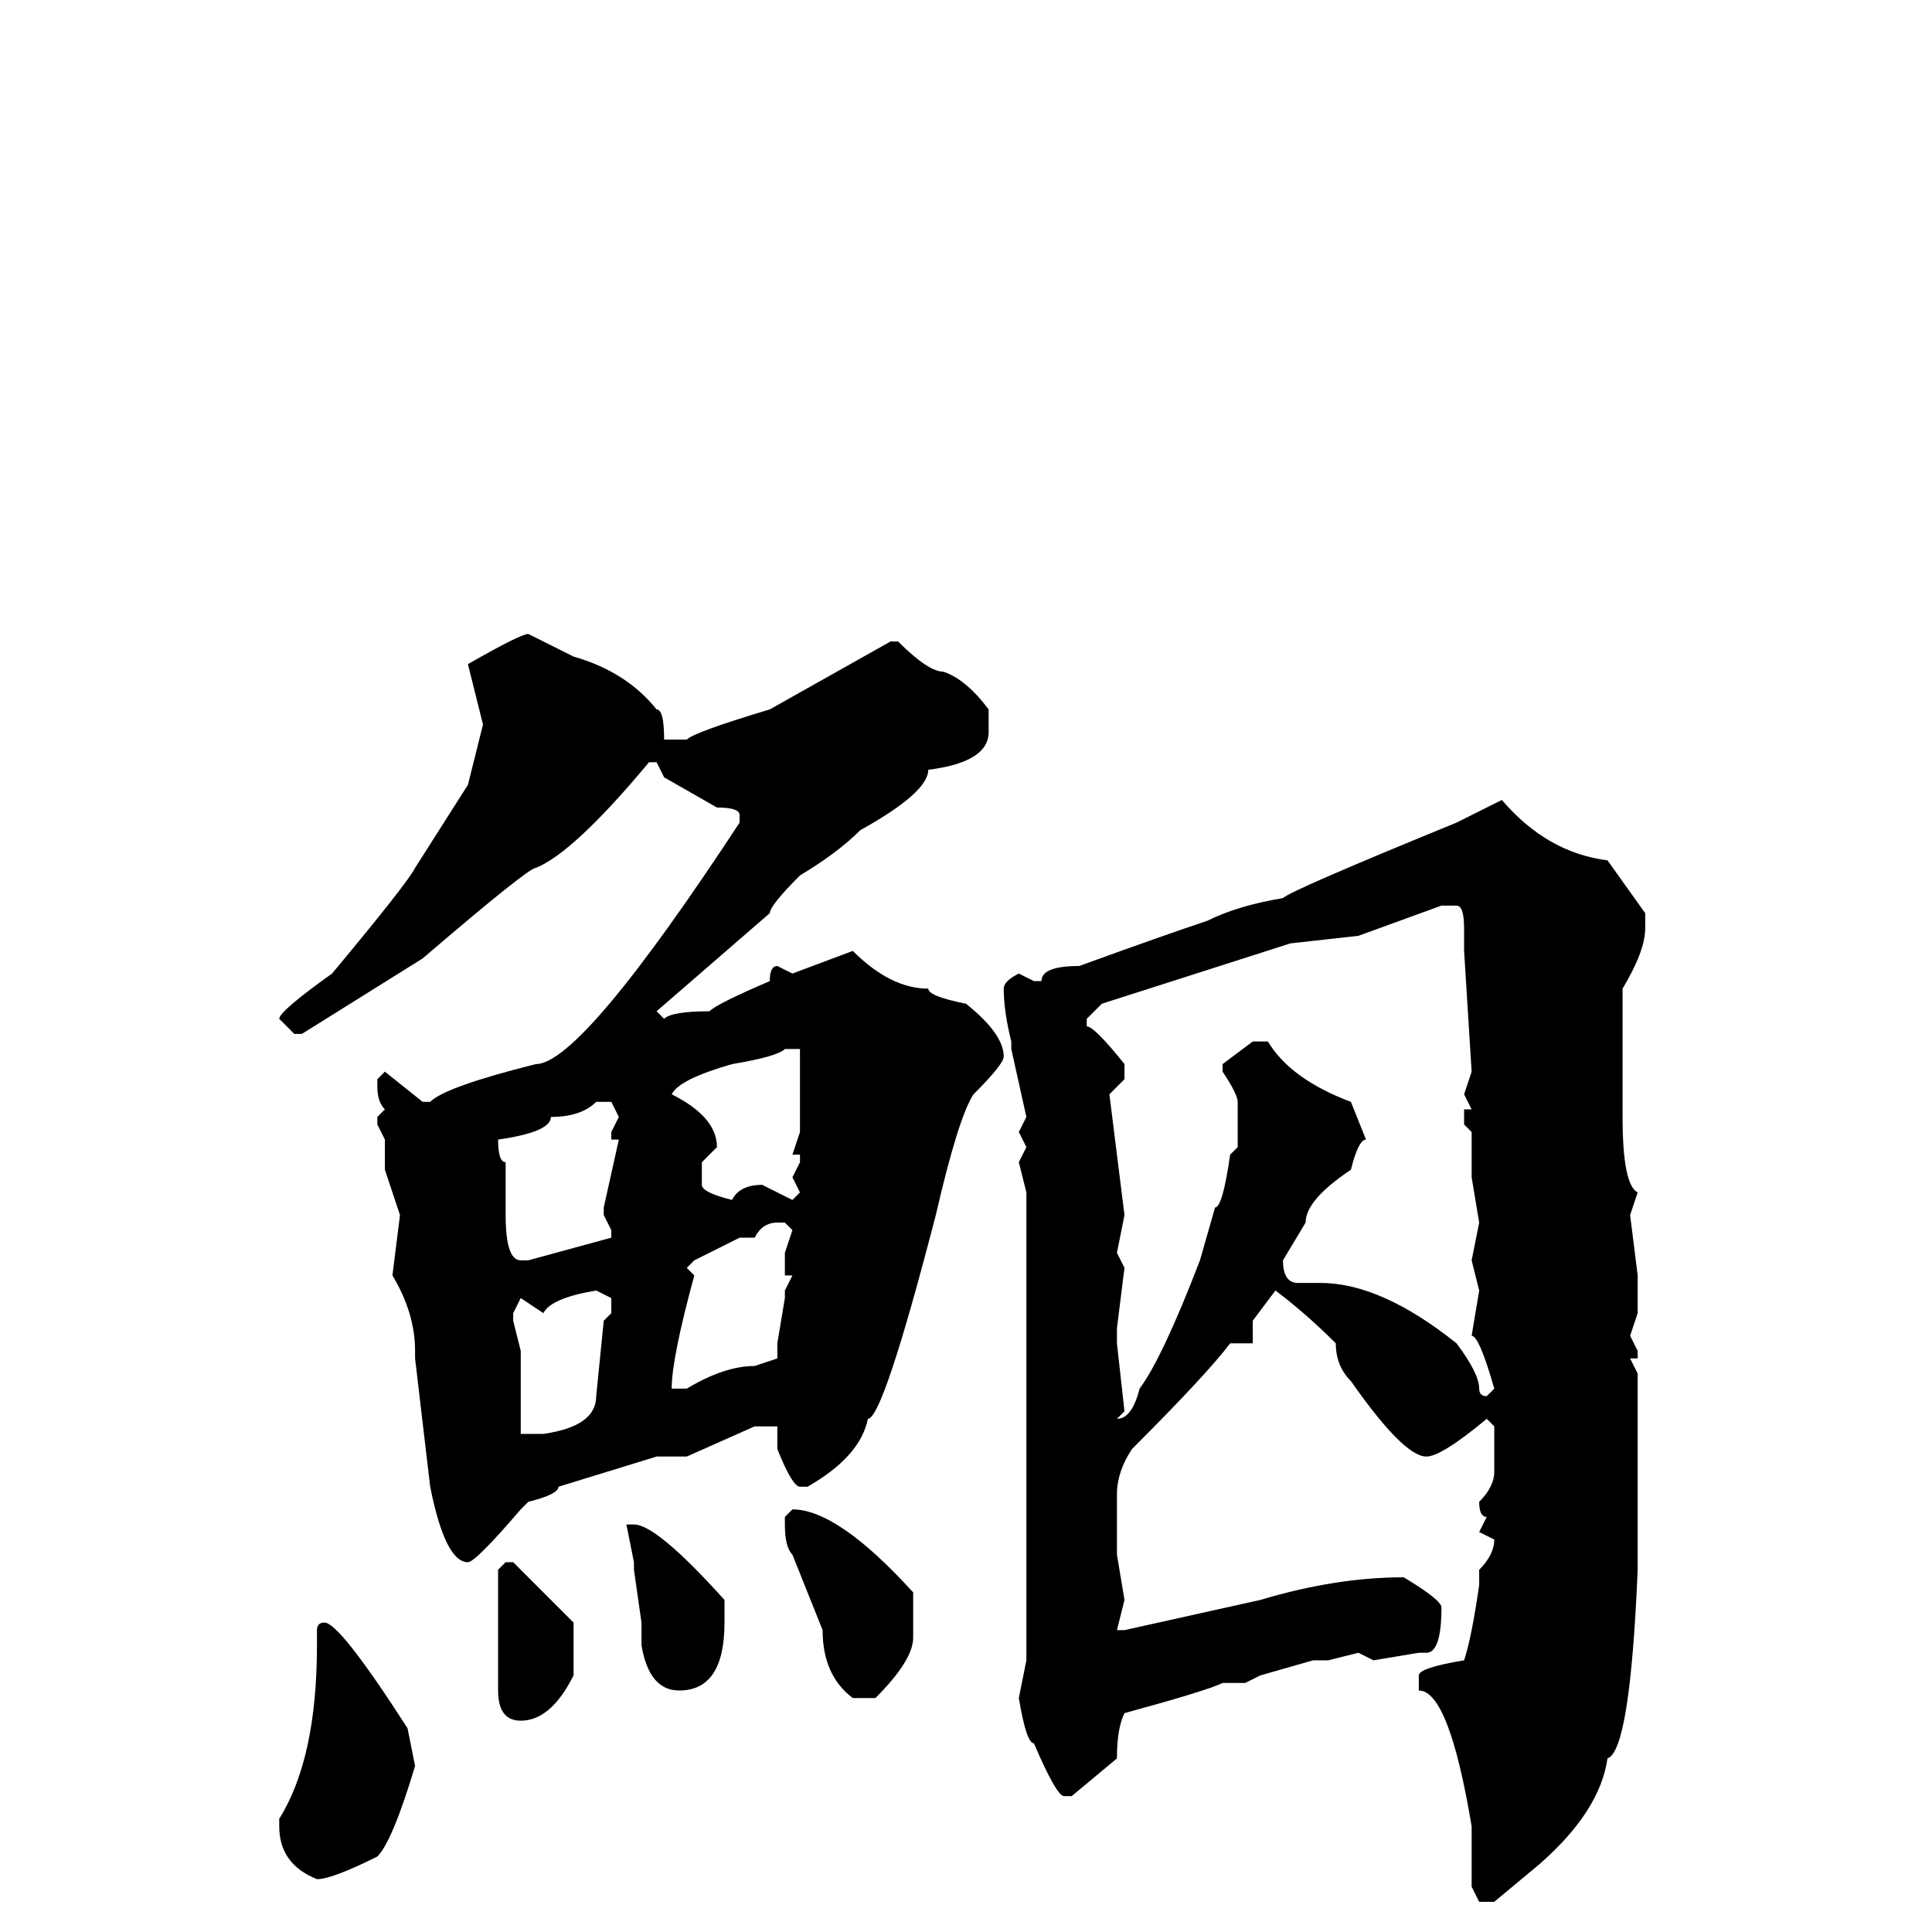 <svg xmlns="http://www.w3.org/2000/svg" viewBox="0 -256 256 256">
	<path fill="#000000" d="M70 -172L76 -169Q83 -167 87 -162Q88 -162 88 -158H89H91Q92 -159 102 -162L118 -171H119Q123 -167 125 -167Q128 -166 131 -162V-159Q131 -155 123 -154Q123 -151 114 -146Q111 -143 106 -140Q102 -136 102 -135L87 -122L88 -121Q89 -122 94 -122Q95 -123 102 -126Q102 -128 103 -128L105 -127L113 -130Q118 -125 123 -125Q123 -124 128 -123Q133 -119 133 -116Q133 -115 129 -111Q127 -108 124 -95Q117 -68 115 -68Q114 -63 107 -59H106Q105 -59 103 -64V-67H100L91 -63H87L74 -59Q74 -58 70 -57L69 -56Q63 -49 62 -49Q59 -49 57 -59L55 -76V-77Q55 -82 52 -87L53 -95L51 -101V-105L50 -107V-108L51 -109Q50 -110 50 -112V-113L51 -114L56 -110H57Q59 -112 71 -115Q77 -115 98 -147V-148Q98 -149 95 -149L88 -153L87 -155H86Q76 -143 71 -141Q70 -141 56 -129L40 -119H39L37 -121Q37 -122 44 -127Q54 -139 55 -141L62 -152L64 -160L62 -168Q69 -172 70 -172ZM199 -150Q205 -143 213 -142L218 -135V-133Q218 -130 215 -125V-123V-119V-114V-108Q215 -99 217 -98L216 -95L217 -87V-82L216 -79L217 -77V-76H216L217 -74V-48Q216 -24 213 -23Q212 -16 204 -9L198 -4H196L195 -6V-10V-14Q192 -32 188 -32V-34Q188 -35 194 -36Q195 -39 196 -46V-48Q198 -50 198 -52L196 -53L197 -55Q196 -55 196 -57Q198 -59 198 -61V-67L197 -68Q191 -63 189 -63Q186 -63 179 -73Q177 -75 177 -78Q173 -82 169 -85L166 -81V-79V-78H163Q160 -74 150 -64Q148 -61 148 -58V-50L149 -44L148 -40H149L167 -44Q177 -47 186 -47Q191 -44 191 -43Q191 -37 189 -37H188L182 -36L180 -37L176 -36H174L167 -34L165 -33H163H162Q160 -32 149 -29Q148 -27 148 -23L142 -18H141Q140 -18 137 -25Q136 -25 135 -31L136 -36V-39V-63V-78V-79V-82V-88V-93V-94V-97V-98L135 -102L136 -104L135 -106L136 -108L134 -117V-118Q133 -122 133 -125Q133 -126 135 -127L137 -126H138Q138 -128 143 -128Q154 -132 160 -134Q164 -136 170 -137Q171 -138 193 -147ZM144 -121V-120Q145 -120 149 -115V-113L147 -111L149 -95L148 -90L149 -88L148 -80V-79V-78L149 -69L148 -68Q150 -68 151 -72Q154 -76 159 -89L161 -96Q162 -96 163 -103L164 -104V-110Q164 -111 162 -114V-115L166 -118H168Q171 -113 179 -110L181 -105Q180 -105 179 -101Q173 -97 173 -94L170 -89Q170 -86 172 -86H175Q183 -86 193 -78Q196 -74 196 -72Q196 -71 197 -71L198 -72Q196 -79 195 -79L196 -85L195 -89L196 -94L195 -100V-102V-104V-106L194 -107V-109H195L194 -111L195 -114L194 -130V-133Q194 -136 193 -136H191L180 -132L171 -131L146 -123ZM89 -111Q95 -108 95 -104L93 -102V-99Q93 -98 97 -97Q98 -99 101 -99L105 -97L106 -98L105 -100L106 -102V-103H105L106 -106V-117H105H104Q103 -116 97 -115Q90 -113 89 -111ZM66 -105Q66 -102 67 -102V-99V-95Q67 -89 69 -89H70L81 -92V-93L80 -95V-96L82 -105H81V-106L82 -108L81 -110H79Q77 -108 73 -108Q73 -106 66 -105ZM100 -92H98L92 -89L91 -88L92 -87Q89 -76 89 -72H90H91Q96 -75 100 -75L103 -76V-78L104 -84V-85L105 -87H104V-90L105 -93L104 -94H103Q101 -94 100 -92ZM72 -82L69 -84L68 -82V-81L69 -77V-75V-66H72Q79 -67 79 -71L80 -81L81 -82V-84L79 -85Q73 -84 72 -82ZM105 -56Q111 -56 121 -45V-39Q121 -36 116 -31H113Q109 -34 109 -40L105 -50Q104 -51 104 -54V-55ZM84 -54Q87 -54 96 -44V-41Q96 -32 90 -32Q86 -32 85 -38V-39V-41L84 -48V-49L83 -54ZM67 -49H68L76 -41V-36V-34Q73 -28 69 -28Q66 -28 66 -32V-33V-35V-38V-48ZM43 -41Q45 -41 54 -27L55 -22Q52 -12 50 -10Q44 -7 42 -7Q37 -9 37 -14V-15Q42 -23 42 -38V-40Q42 -41 43 -41Z"/>
</svg>
